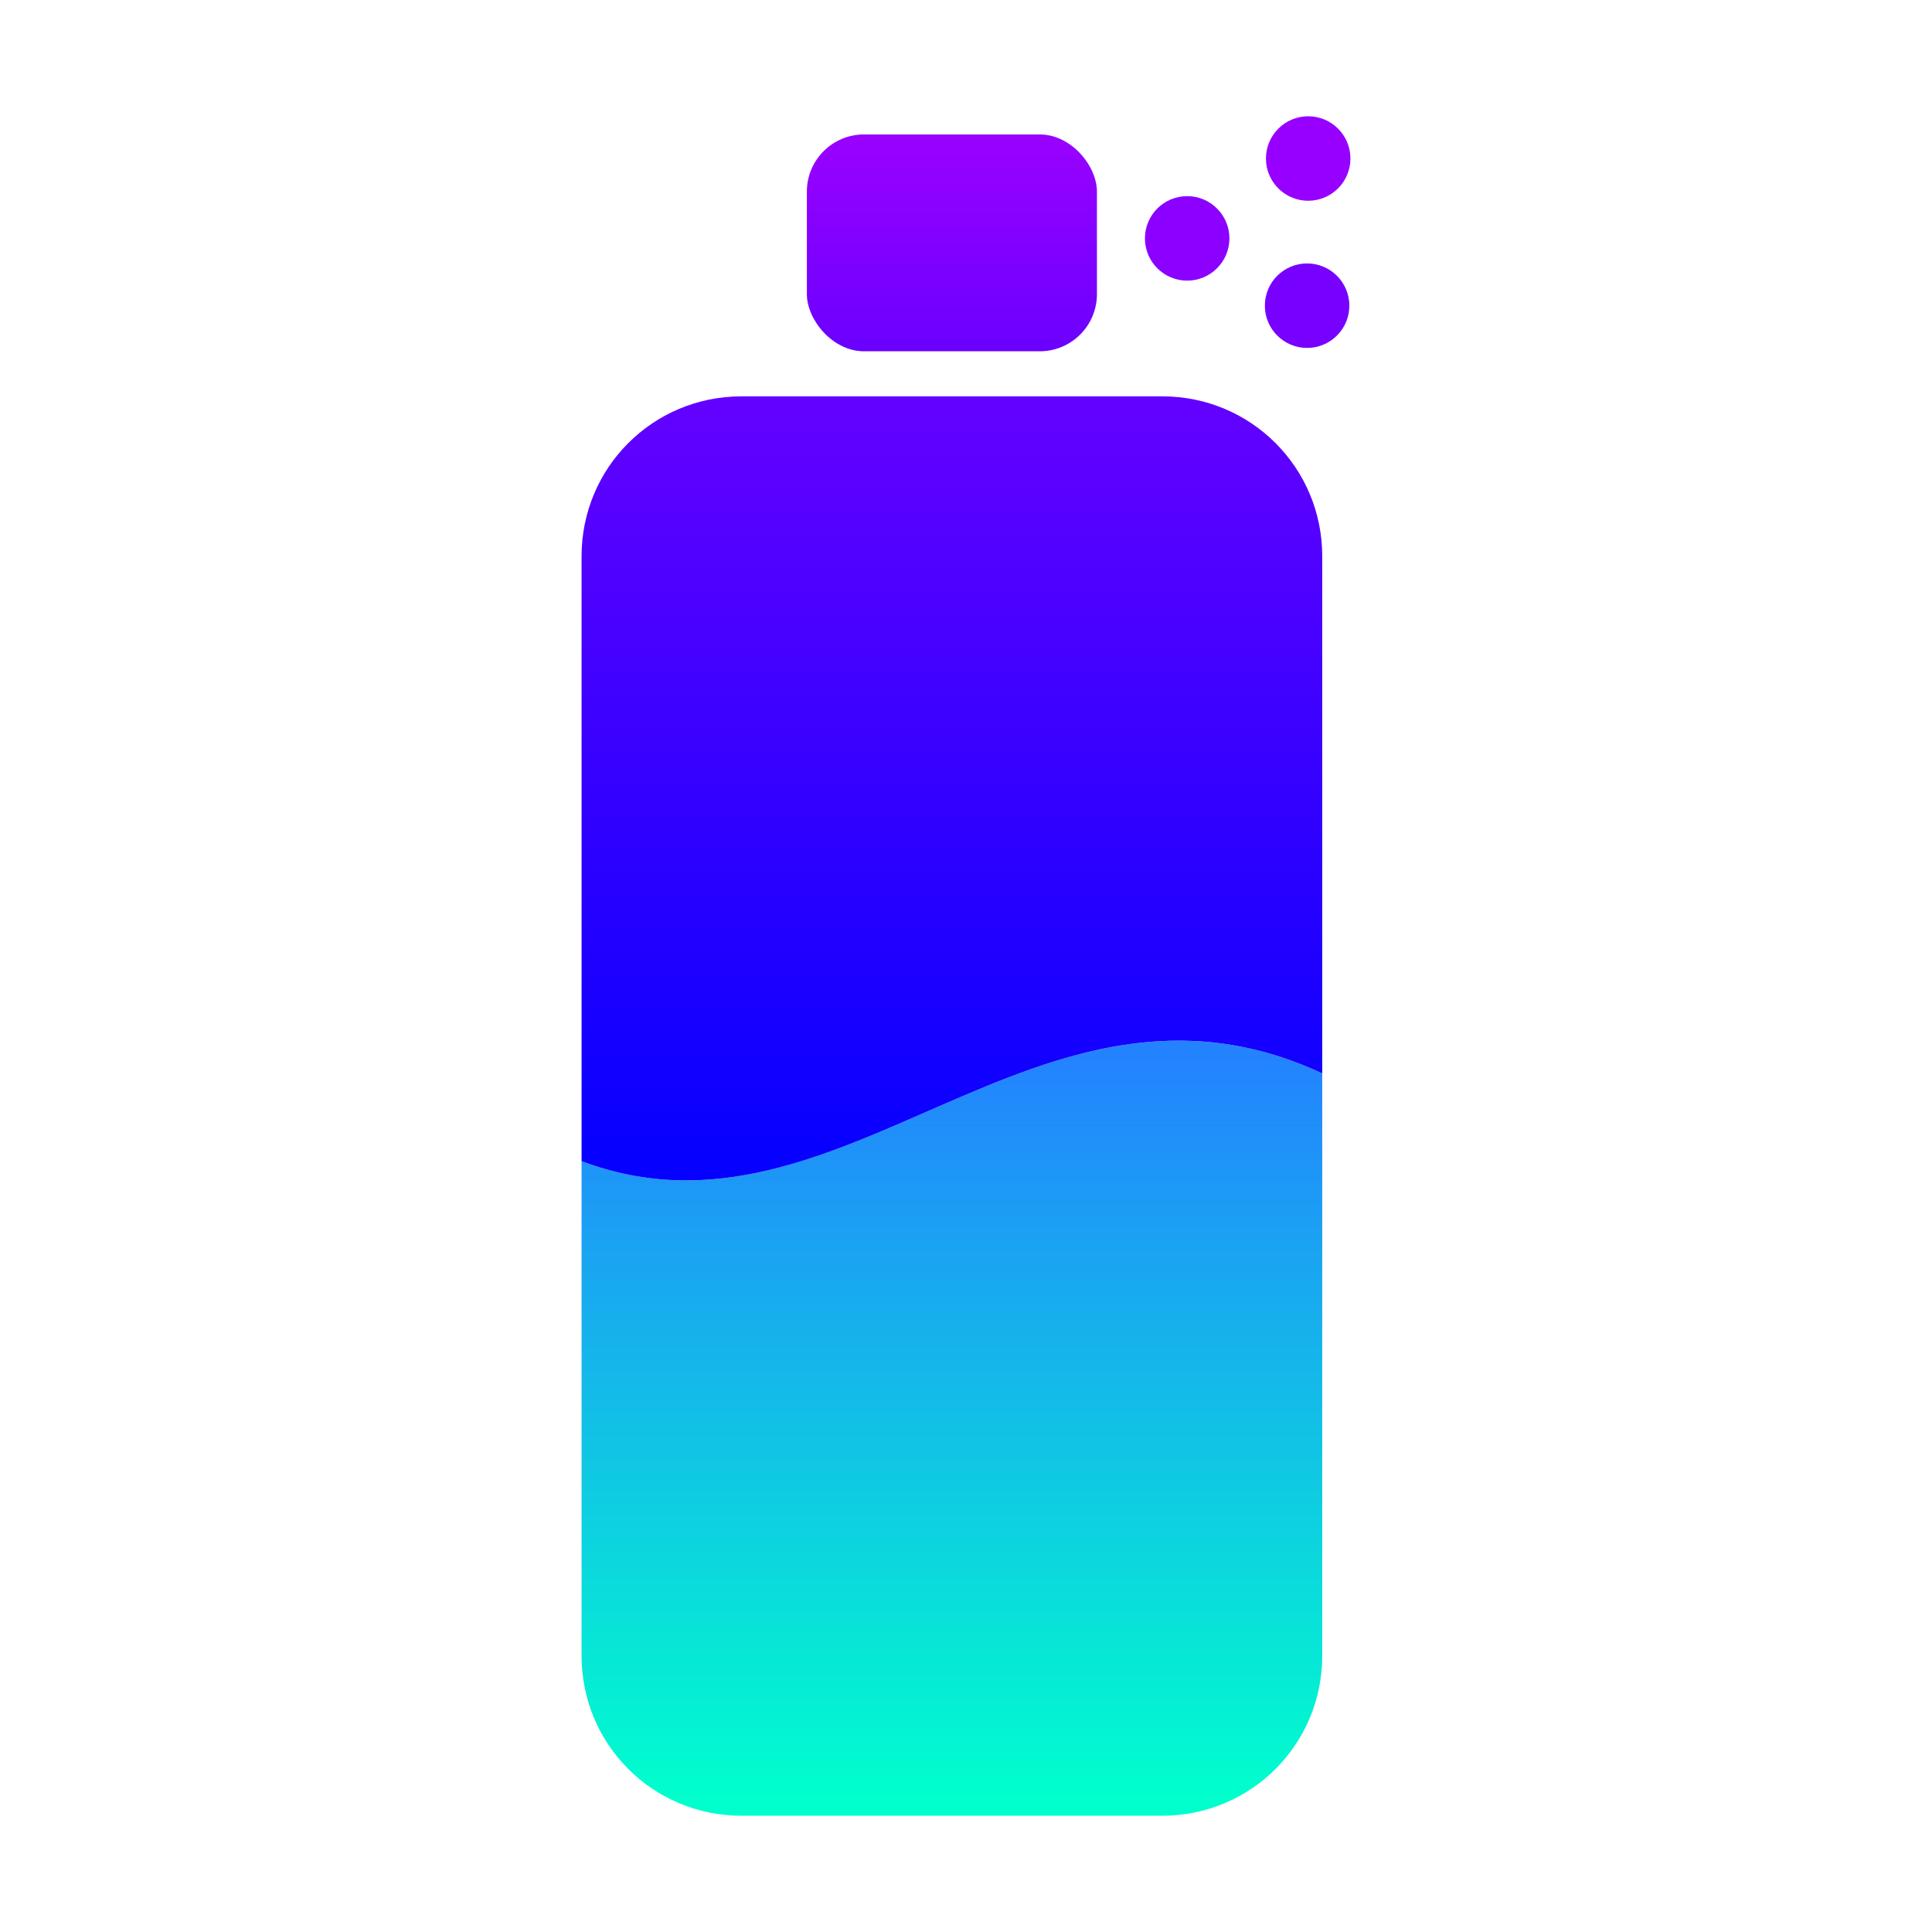 <?xml version="1.0" encoding="UTF-8" standalone="no"?>
<!-- Created with Inkscape (http://www.inkscape.org/) -->

<svg
   width="1000mm"
   height="1000mm"
   viewBox="0 0 1000 1000"
   version="1.1"
   id="svg1"
   inkscape:version="1.4 (86a8ad7, 2024-10-11)"
   sodipodi:docname="CESCO.svg"
   inkscape:export-filename="CESCO.png"
   inkscape:export-xdpi="25.4"
   inkscape:export-ydpi="25.4"
   xmlns:inkscape="http://www.inkscape.org/namespaces/inkscape"
   xmlns:sodipodi="http://sodipodi.sourceforge.net/DTD/sodipodi-0.dtd"
   xmlns:xlink="http://www.w3.org/1999/xlink"
   xmlns="http://www.w3.org/2000/svg"
   xmlns:svg="http://www.w3.org/2000/svg">
  <sodipodi:namedview
     id="namedview1"
     pagecolor="#ffffff"
     bordercolor="#999999"
     borderopacity="1"
     inkscape:showpageshadow="false"
     inkscape:pageopacity="0"
     inkscape:pagecheckerboard="false"
     inkscape:deskcolor="#d1d1d1"
     inkscape:document-units="mm"
     inkscape:zoom="0.125"
     inkscape:cx="780"
     inkscape:cy="2308"
     inkscape:window-width="1920"
     inkscape:window-height="1017"
     inkscape:window-x="-8"
     inkscape:window-y="-8"
     inkscape:window-maximized="1"
     inkscape:current-layer="layer1"
     showborder="false"
     borderlayer="false"
     inkscape:antialias-rendering="true" />
  <defs
     id="defs1">
    <linearGradient
       id="linearGradient31"
       inkscape:collect="always">
      <stop
         style="stop-color:#a201ff;stop-opacity:1;"
         offset="0"
         id="stop30" />
      <stop
         style="stop-color:#6200ff;stop-opacity:1;"
         offset="1"
         id="stop31" />
    </linearGradient>
    <linearGradient
       id="linearGradient27"
       inkscape:collect="always">
      <stop
         style="stop-color:#6201ff;stop-opacity:1;"
         offset="0"
         id="stop27" />
      <stop
         style="stop-color:#0600ff;stop-opacity:1;"
         offset="1"
         id="stop28" />
    </linearGradient>
    <linearGradient
       id="linearGradient25"
       inkscape:collect="always">
      <stop
         style="stop-color:#2383ff;stop-opacity:1;"
         offset="0"
         id="stop25" />
      <stop
         style="stop-color:#00ffcd;stop-opacity:1;"
         offset="1"
         id="stop26" />
    </linearGradient>
    <inkscape:path-effect
       effect="bspline"
       id="path-effect25"
       is_visible="true"
       lpeversion="1.3"
       weight="33.333"
       steps="2"
       helper_size="0"
       apply_no_weight="true"
       apply_with_weight="true"
       only_selected="false"
       uniform="false" />
    <inkscape:path-effect
       effect="spiro"
       id="path-effect24"
       is_visible="true"
       lpeversion="1" />
    <linearGradient
       id="swatch23"
       inkscape:swatch="solid">
      <stop
         style="stop-color:#3f3f3f;stop-opacity:1;"
         offset="0"
         id="stop23" />
    </linearGradient>
    <inkscape:perspective
       sodipodi:type="inkscape:persp3d"
       inkscape:vp_x="277.26568 : 357.75962 : 1"
       inkscape:vp_y="0 : 1000 : 0"
       inkscape:vp_z="701.08902 : 349.5138 : 1"
       inkscape:persp3d-origin="500 : 333.33333 : 1"
       id="perspective5" />
    <linearGradient
       inkscape:collect="always"
       xlink:href="#linearGradient25"
       id="linearGradient26"
       x1="500"
       y1="579.985"
       x2="500"
       y2="963.352"
       gradientUnits="userSpaceOnUse"
       gradientTransform="translate(-7.299,-32.448)" />
    <linearGradient
       inkscape:collect="always"
       xlink:href="#linearGradient27"
       id="linearGradient28"
       x1="500"
       y1="248.827"
       x2="500"
       y2="632.193"
       gradientUnits="userSpaceOnUse"
       gradientTransform="translate(-7.299,-32.448)" />
    <linearGradient
       inkscape:collect="always"
       xlink:href="#linearGradient31"
       id="linearGradient30"
       x1="500"
       y1="83.087"
       x2="500"
       y2="233.227"
       gradientUnits="userSpaceOnUse"
       gradientTransform="translate(-7.299,-32.448)" />
  </defs>
  <g
     inkscape:label="Layer 1"
     inkscape:groupmode="layer"
     id="layer1">
    <path
       id="rect2"
       style="fill:url(#linearGradient26);stroke-width:0.46;stroke-dasharray:none;paint-order:stroke fill markers"
       d="M 684.385,555.582 C 536.73,486.988 436.545,652.025 301.018,601.015 V 857.076 c 0,45.839 36.903,82.741 82.741,82.741 h 217.884 c 45.839,0 82.741,-36.903 82.741,-82.741 z" />
    <path
       id="path25"
       style="fill:url(#linearGradient28);stroke-width:0.46;stroke-dasharray:none;paint-order:stroke fill markers"
       d="m 383.759,205.151 c -45.839,0 -82.741,36.903 -82.741,82.741 v 313.122 c 135.527,51.01 235.712,-114.027 383.367,-45.433 v -267.69 c 0,-45.839 -36.903,-82.741 -82.741,-82.741 z" />
    <rect
       style="fill:url(#linearGradient30);stroke-width:0.473;stroke-dasharray:none;paint-order:stroke fill markers"
       id="rect3"
       width="150.14"
       height="112.24"
       x="417.631"
       y="69.588"
       ry="29.591" />
    <circle
       style="fill:#9700ff;fill-opacity:1;stroke-width:0.4;stroke-dasharray:none;paint-order:stroke fill markers"
       id="path3"
       cx="677.117"
       cy="82.048"
       r="21.865" />
    <circle
       style="fill:#7700ff;fill-opacity:1;stroke-width:0.4;stroke-dasharray:none;paint-order:stroke fill markers"
       id="path3-1"
       cx="676.553"
       cy="158.22"
       r="21.865" />
    <circle
       style="fill:#8b00ff;fill-opacity:1;stroke-width:0.4;stroke-dasharray:none;paint-order:stroke fill markers"
       id="path3-8"
       cx="614.477"
       cy="123.391"
       r="21.865" />
  </g>
</svg>
